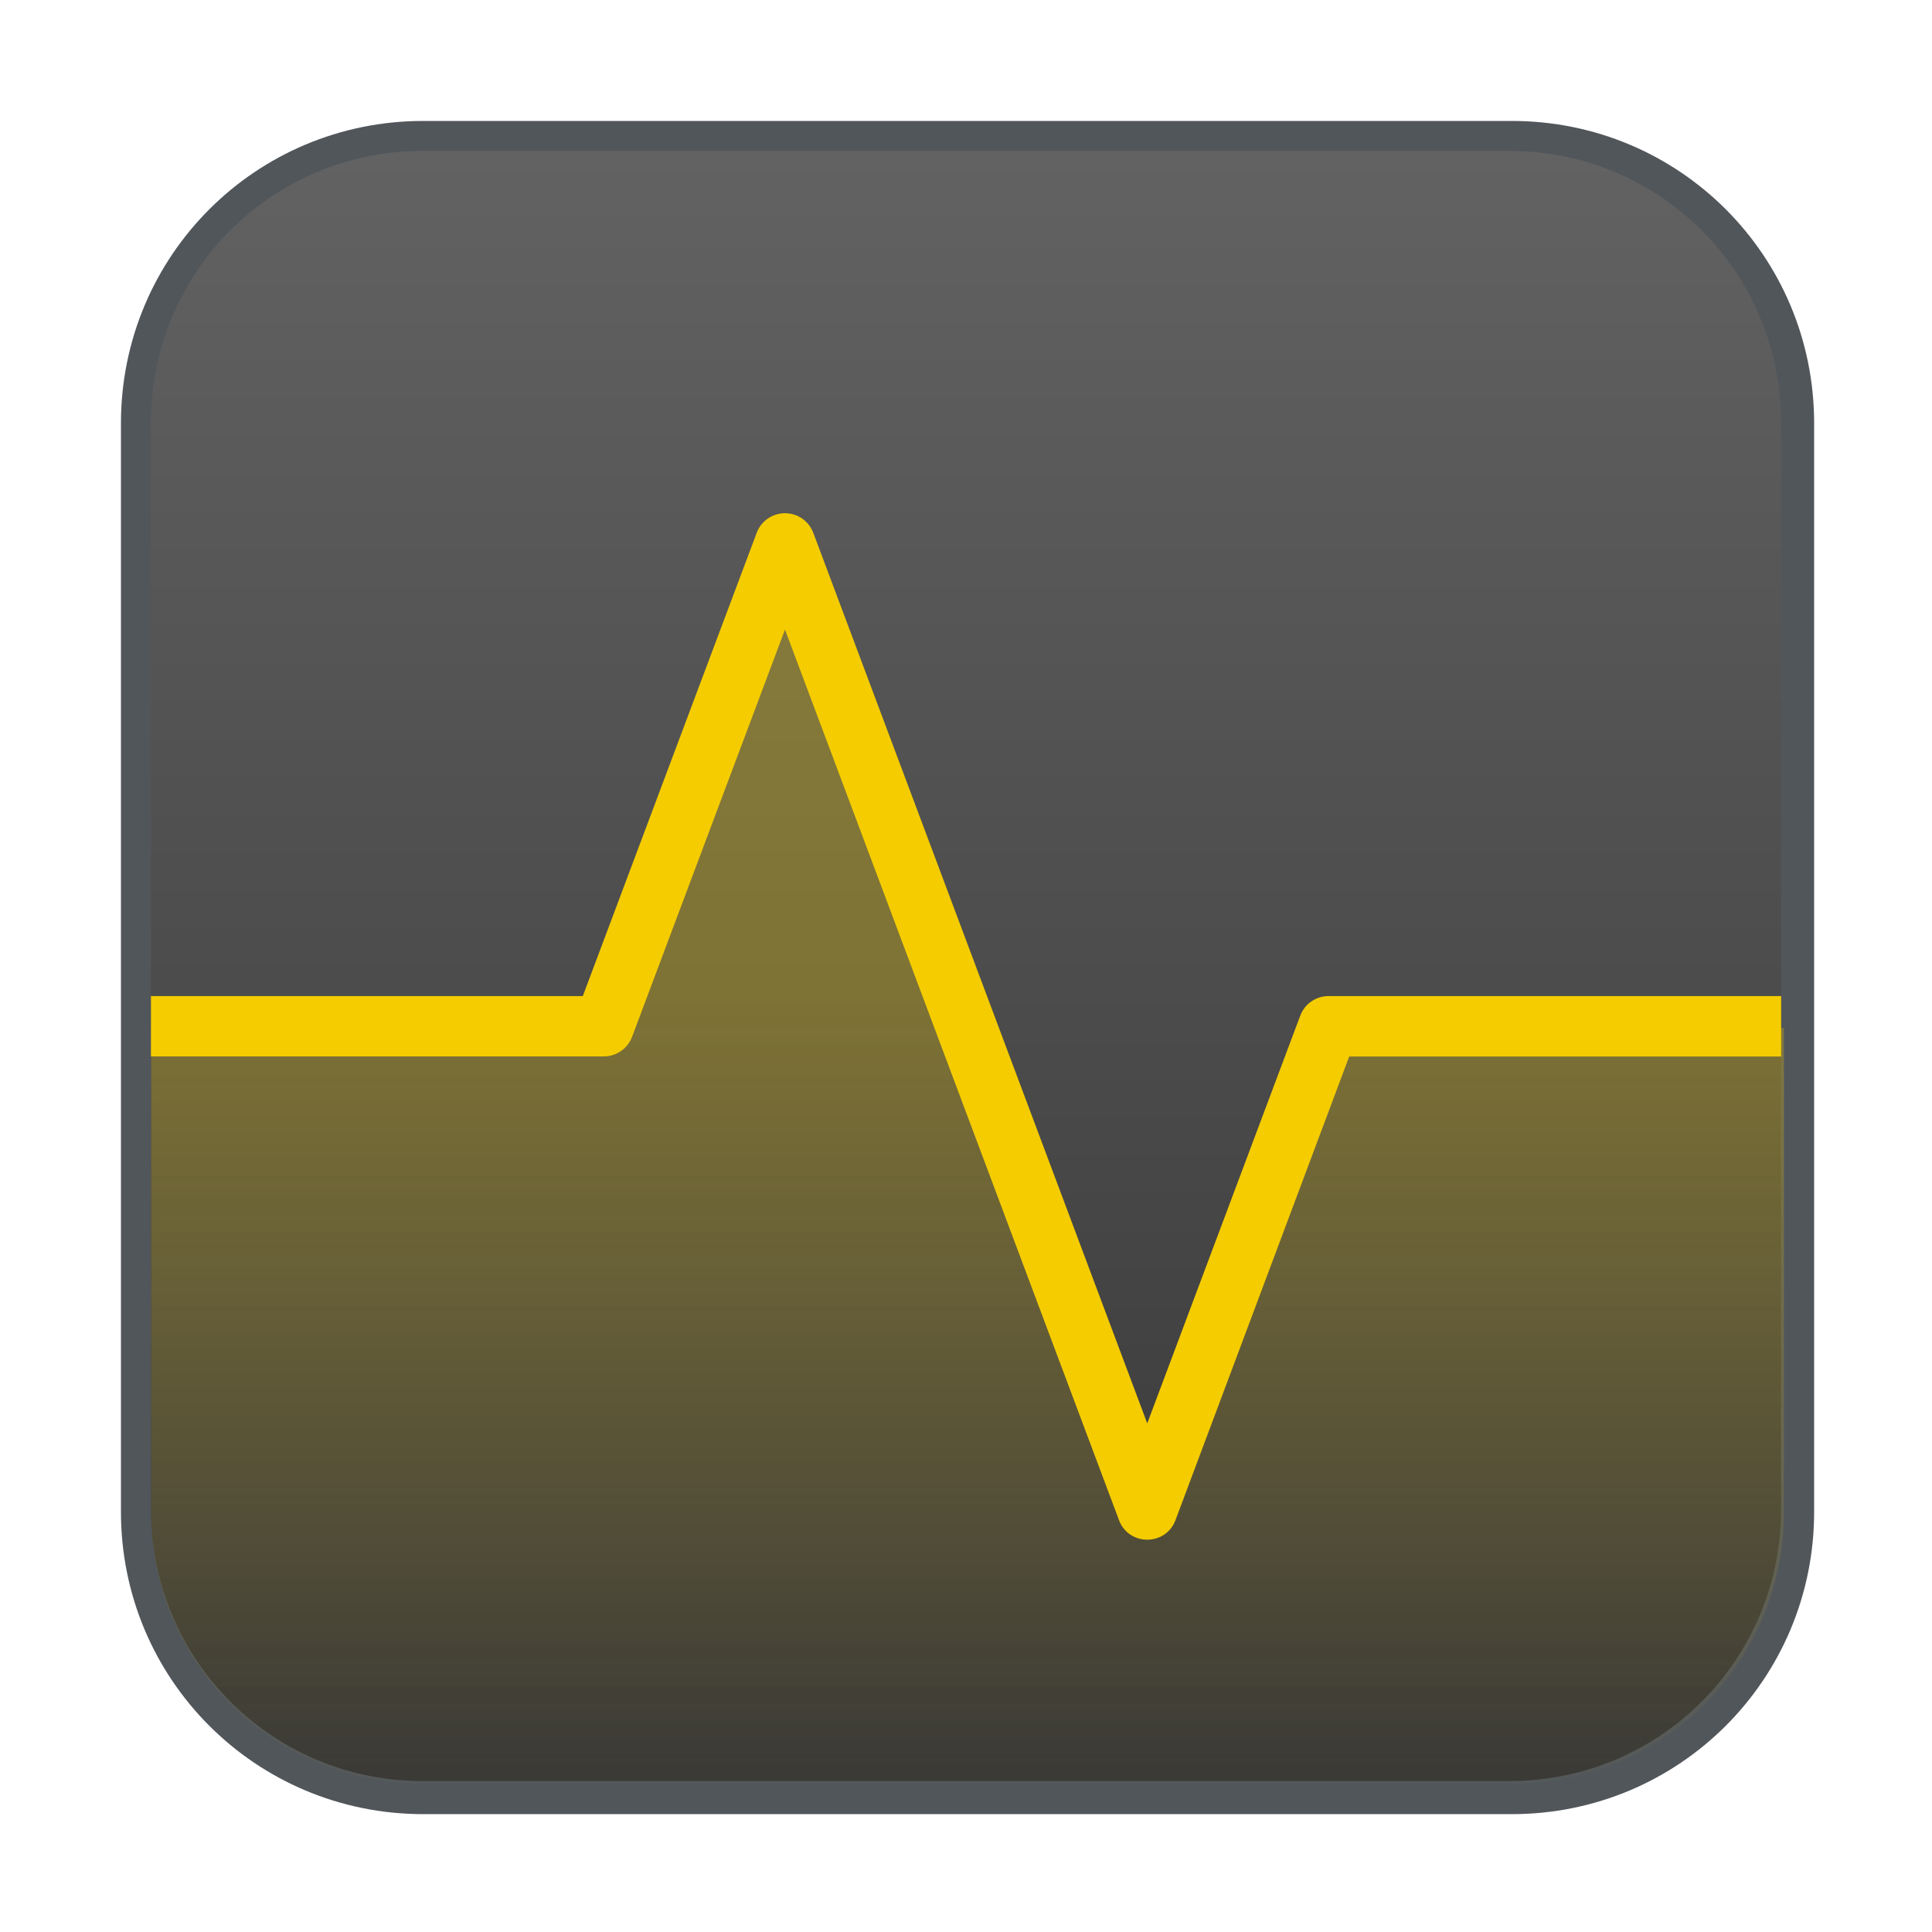 <?xml version="1.0" encoding="UTF-8" standalone="no"?>
<!-- Created with Inkscape (http://www.inkscape.org/) -->

<svg
   width="64"
   height="64"
   viewBox="0 0 16.933 16.933"
   version="1.1"
   id="svg5"
   inkscape:version="1.1.2 (0a00cf5339, 2022-02-04, custom)"
   sodipodi:docname="utilities-system-monitor.svg"
   xmlns:inkscape="http://www.inkscape.org/namespaces/inkscape"
   xmlns:sodipodi="http://sodipodi.sourceforge.net/DTD/sodipodi-0.dtd"
   xmlns:xlink="http://www.w3.org/1999/xlink"
   xmlns="http://www.w3.org/2000/svg"
   xmlns:svg="http://www.w3.org/2000/svg">
  <sodipodi:namedview
     id="namedview7"
     pagecolor="#ffffff"
     bordercolor="#666666"
     borderopacity="1.0"
     inkscape:pageshadow="2"
     inkscape:pageopacity="0.0"
     inkscape:pagecheckerboard="0"
     inkscape:document-units="px"
     showgrid="false"
     units="px"
     height="64px"
     inkscape:zoom="5.922784"
     inkscape:cx="58.502893"
     inkscape:cy="48.879041"
     inkscape:window-width="1920"
     inkscape:window-height="1021"
     inkscape:window-x="0"
     inkscape:window-y="0"
     inkscape:window-maximized="1"
     inkscape:current-layer="svg5" />
  <defs
     id="defs2">
    <linearGradient
       inkscape:collect="always"
       id="linearGradient12310">
      <stop
         style="stop-color:#f4cc00;stop-opacity:1;"
         offset="0"
         id="stop12306" />
      <stop
         style="stop-color:#f4cc00;stop-opacity:0;"
         offset="1"
         id="stop12308" />
    </linearGradient>
    <linearGradient
       inkscape:collect="always"
       id="linearGradient2373">
      <stop
         style="stop-color:#333333;stop-opacity:1"
         offset="0"
         id="stop2369" />
      <stop
         style="stop-color:#666666;stop-opacity:1"
         offset="1"
         id="stop2371" />
    </linearGradient>
    <linearGradient
       inkscape:collect="always"
       xlink:href="#linearGradient2373"
       id="linearGradient2375"
       x1="9.79"
       y1="16.933"
       x2="9.79"
       y2="4.2529297e-07"
       gradientUnits="userSpaceOnUse" />
    <linearGradient
       inkscape:collect="always"
       xlink:href="#linearGradient12310"
       id="linearGradient12312"
       x1="59"
       y1="32.997"
       x2="59"
       y2="60.5"
       gradientUnits="userSpaceOnUse" />
  </defs>
  <path
     id="rect846"
     style="fill:#51565b;stroke-width:1.037"
     d="M 14 4 C 8.46 4 4 8.46 4 14 L 4 50 C 4 55.54 8.46 60 14 60 L 50 60 C 55.54 60 60 55.54 60 50 L 60 14 C 60 8.46 55.54 4 50 4 L 14 4 z M 15.285 6 L 48.715 6 C 53.859 6 58 10.141 58 15.285 L 58 48.715 C 58 53.859 53.859 58 48.715 58 L 15.285 58 C 10.141 58 6 53.859 6 48.715 L 6 15.285 C 6 10.141 10.141 6 15.285 6 z "
     transform="scale(0.265)" />
  <path
     id="rect950"
     style="fill:url(#linearGradient2375);fill-opacity:1;stroke-width:0.265"
     d="m 3.704,1.323 h 9.525 c 1.319,0 2.381,1.062 2.381,2.381 v 9.525 c 0,1.319 -1.062,2.381 -2.381,2.381 H 3.704 c -1.319,0 -2.381,-1.062 -2.381,-2.381 V 3.704 c 0,-1.319 1.062,-2.381 2.381,-2.381 z" />
  <path
     id="rect1066"
     style="fill:url(#linearGradient12312);stroke-width:1;opacity:0.3;fill-opacity:1"
     d="M 26 18 L 20 34 L 5 34 L 5 50 C 5 54.986 9.014 59 14 59 L 50 59 C 54.986 59 59 54.986 59 50 L 59 34 L 44 34 L 38 50 L 26 18 z "
     transform="scale(0.265)" />
  <path
     style="color:#000000;fill:#f4cc00;fill-opacity:1;stroke-linejoin:round;-inkscape-stroke:none"
     d="m 6.88,4.498 c -0.11,-9.14e-5 -0.209,0.068 -0.248,0.172 L 5.108,8.73 H 1.323 v 0.529 h 3.969 c 0.11,9.14e-5 0.209,-0.068 0.248,-0.172 L 6.88,5.518 9.807,13.322 c 0.085,0.23 0.411,0.23 0.496,0 L 11.825,9.26 h 3.786 V 8.73 h -3.967 c -0.11,-9.15e-5 -0.209,0.068 -0.248,0.172 L 10.055,12.475 7.128,4.67 C 7.089,4.566 6.99,4.498 6.88,4.498 Z"
     id="path1486"
     sodipodi:nodetypes="cccccccccccccccccc" />
</svg>
